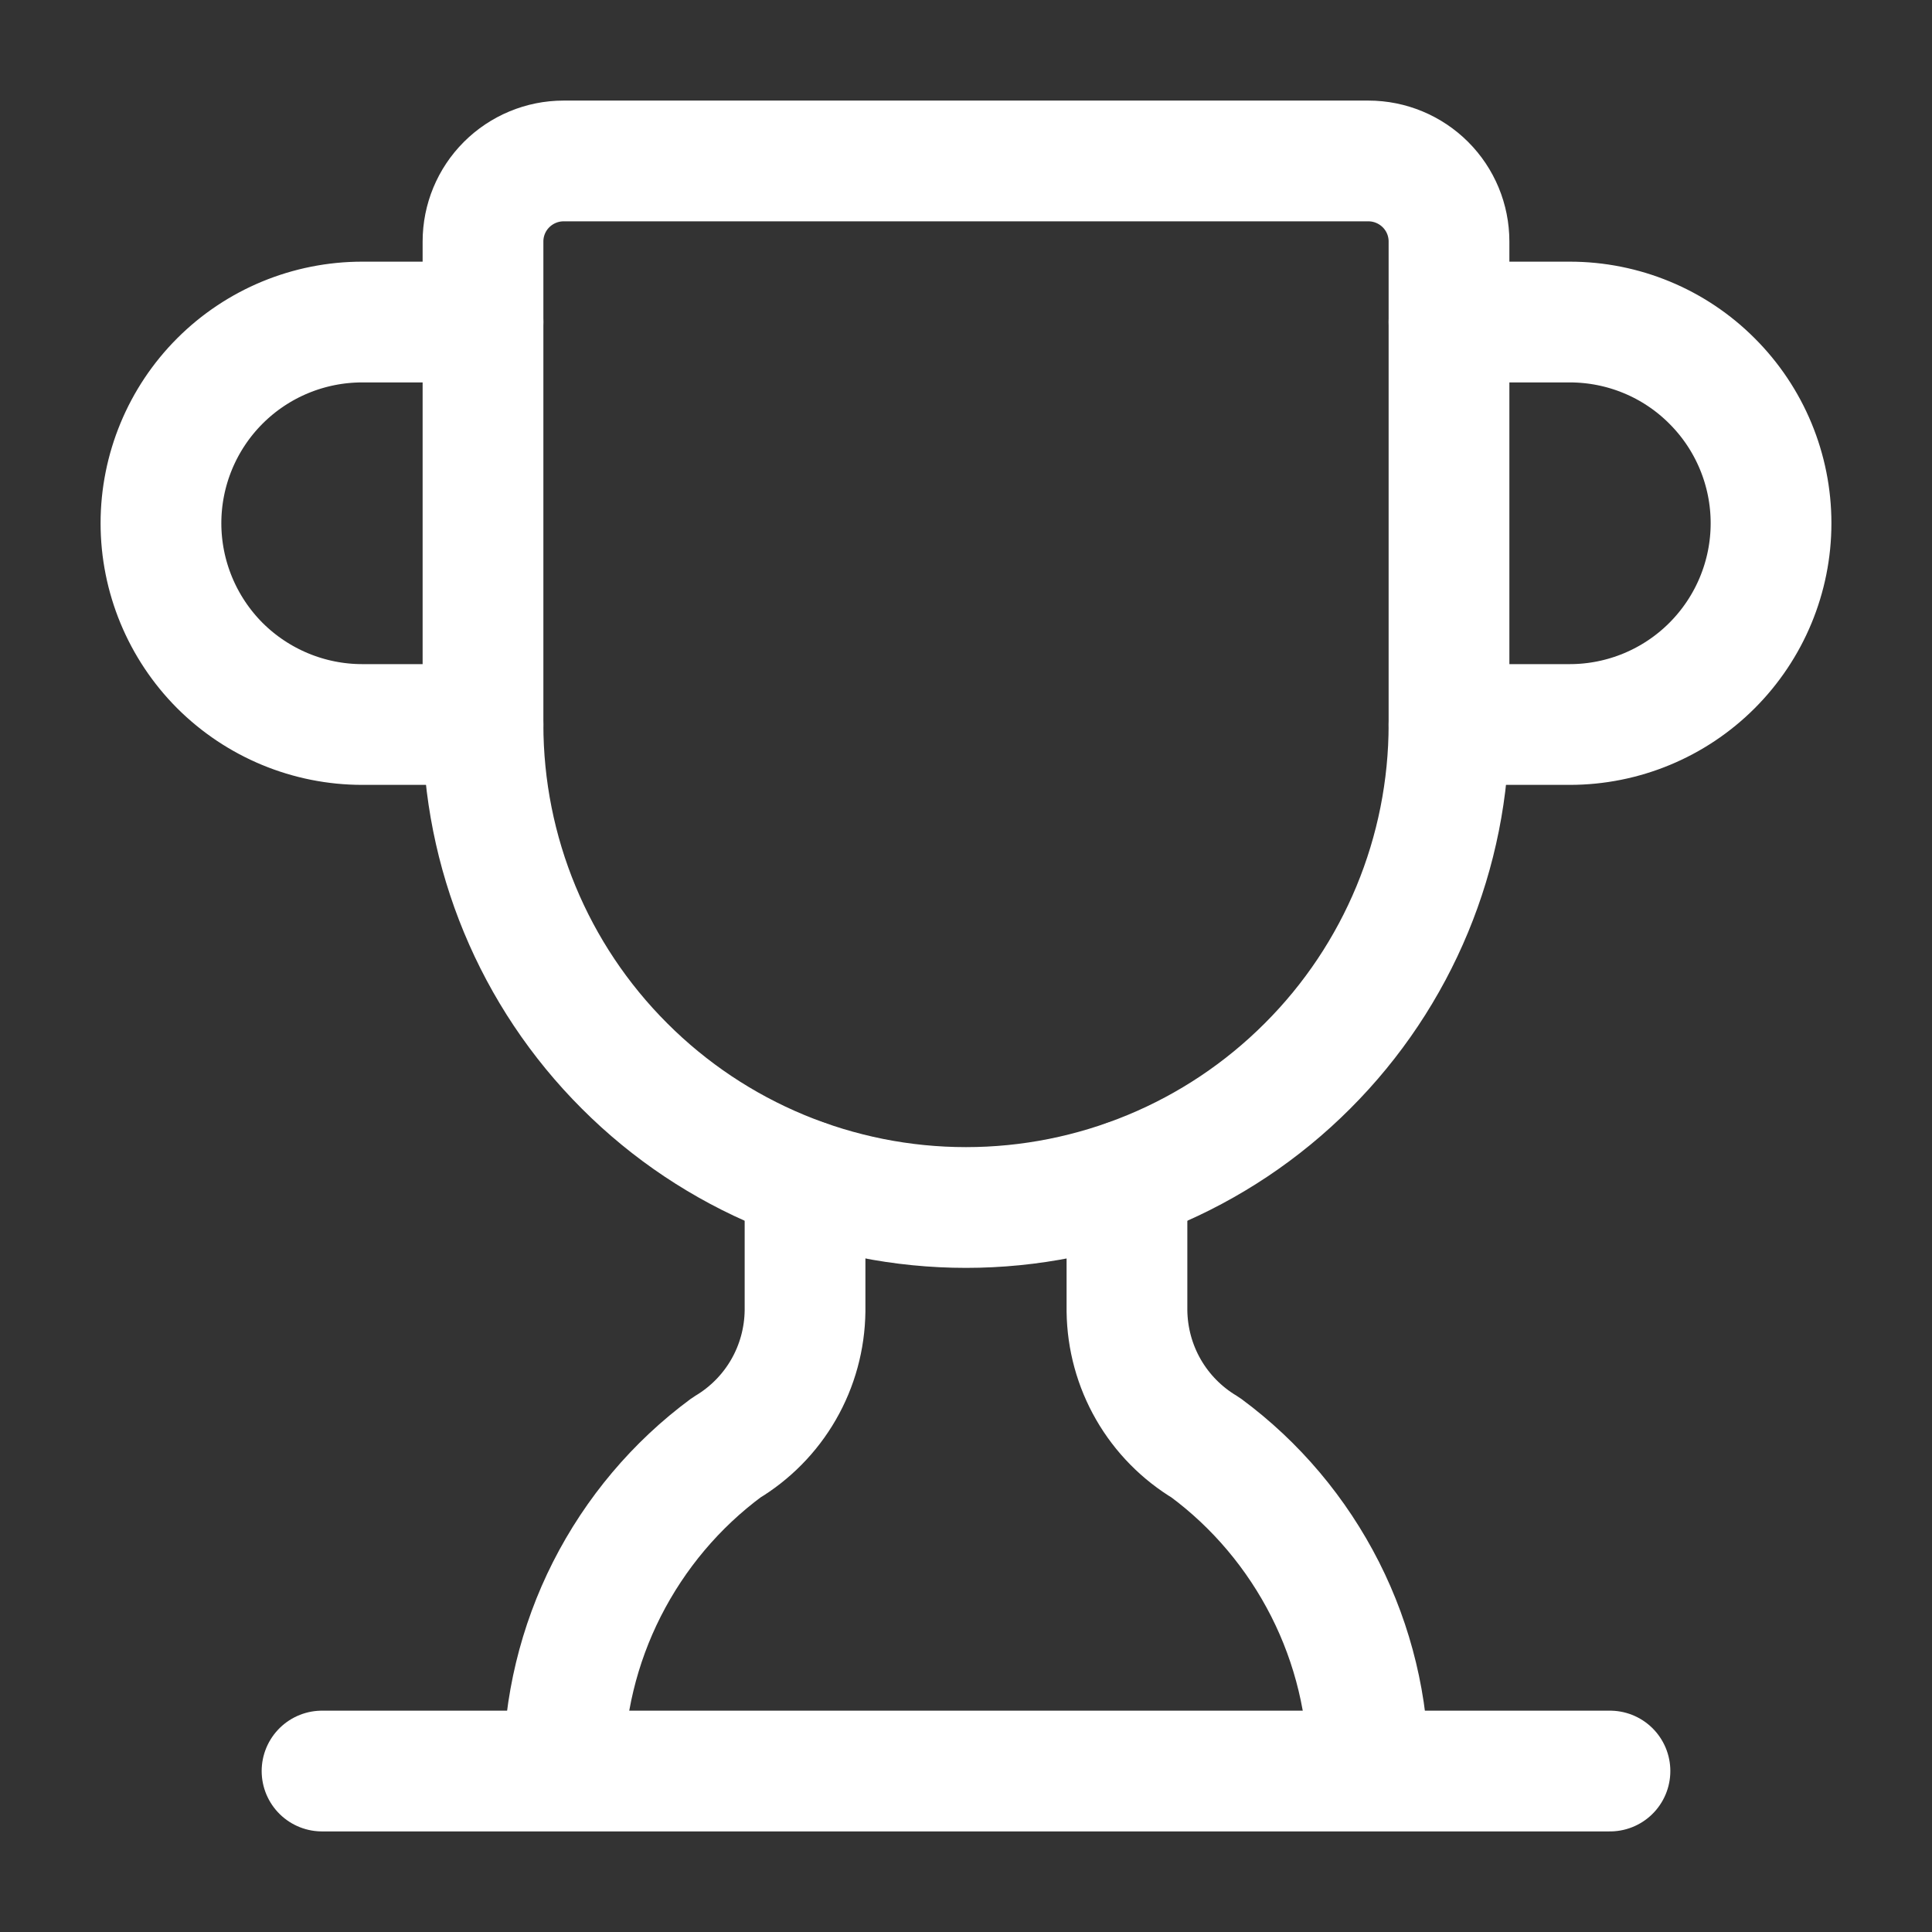 <svg width="16" height="16" viewBox="0 0 16 16" fill="none" xmlns="http://www.w3.org/2000/svg">
<rect x="0" y="0" width="16" height="16" fill="#333333" stroke="none"/>
<g clip-path="url(#clip0_476_257)">
<path d="M6.667 9.773V10.857C6.664 11.086 6.603 11.31 6.489 11.508C6.375 11.706 6.212 11.871 6.016 11.988C5.599 12.296 5.261 12.698 5.026 13.161C4.792 13.623 4.669 14.134 4.667 14.652" stroke="white" stroke-linecap="round" stroke-linejoin="round"/>
<path d="M9.333 9.773V10.857C9.336 11.086 9.397 11.31 9.511 11.508C9.625 11.706 9.788 11.871 9.984 11.988C10.401 12.296 10.739 12.698 10.974 13.161C11.208 13.623 11.331 14.134 11.333 14.652" stroke="white" stroke-linecap="round" stroke-linejoin="round"/>
<path d="M12 6H13C13.442 6 13.866 5.824 14.178 5.512C14.491 5.199 14.667 4.775 14.667 4.333C14.667 3.891 14.491 3.467 14.178 3.155C13.866 2.842 13.442 2.667 13 2.667H12" stroke="white" stroke-linecap="round" stroke-linejoin="round"/>
<path d="M2.667 14.667H13.333" stroke="white" stroke-linecap="round" stroke-linejoin="round"/>
<path d="M4 6C4 7.061 4.421 8.078 5.172 8.828C5.922 9.579 6.939 10 8 10C9.061 10 10.078 9.579 10.828 8.828C11.579 8.078 12 7.061 12 6V2C12 1.823 11.93 1.654 11.805 1.529C11.68 1.404 11.51 1.333 11.333 1.333H4.667C4.49 1.333 4.32 1.404 4.195 1.529C4.07 1.654 4 1.823 4 2V6Z" stroke="white" stroke-linecap="round" stroke-linejoin="round"/>
<path d="M4 6H3C2.558 6 2.134 5.824 1.821 5.512C1.509 5.199 1.333 4.775 1.333 4.333C1.333 3.891 1.509 3.467 1.821 3.155C2.134 2.842 2.558 2.667 3 2.667H4" stroke="white" stroke-linecap="round" stroke-linejoin="round"/>
</g>
<defs>
<clipPath id="clip0_476_257">
<rect width="16" height="16" fill="white"/>
</clipPath>
</defs>
</svg>
